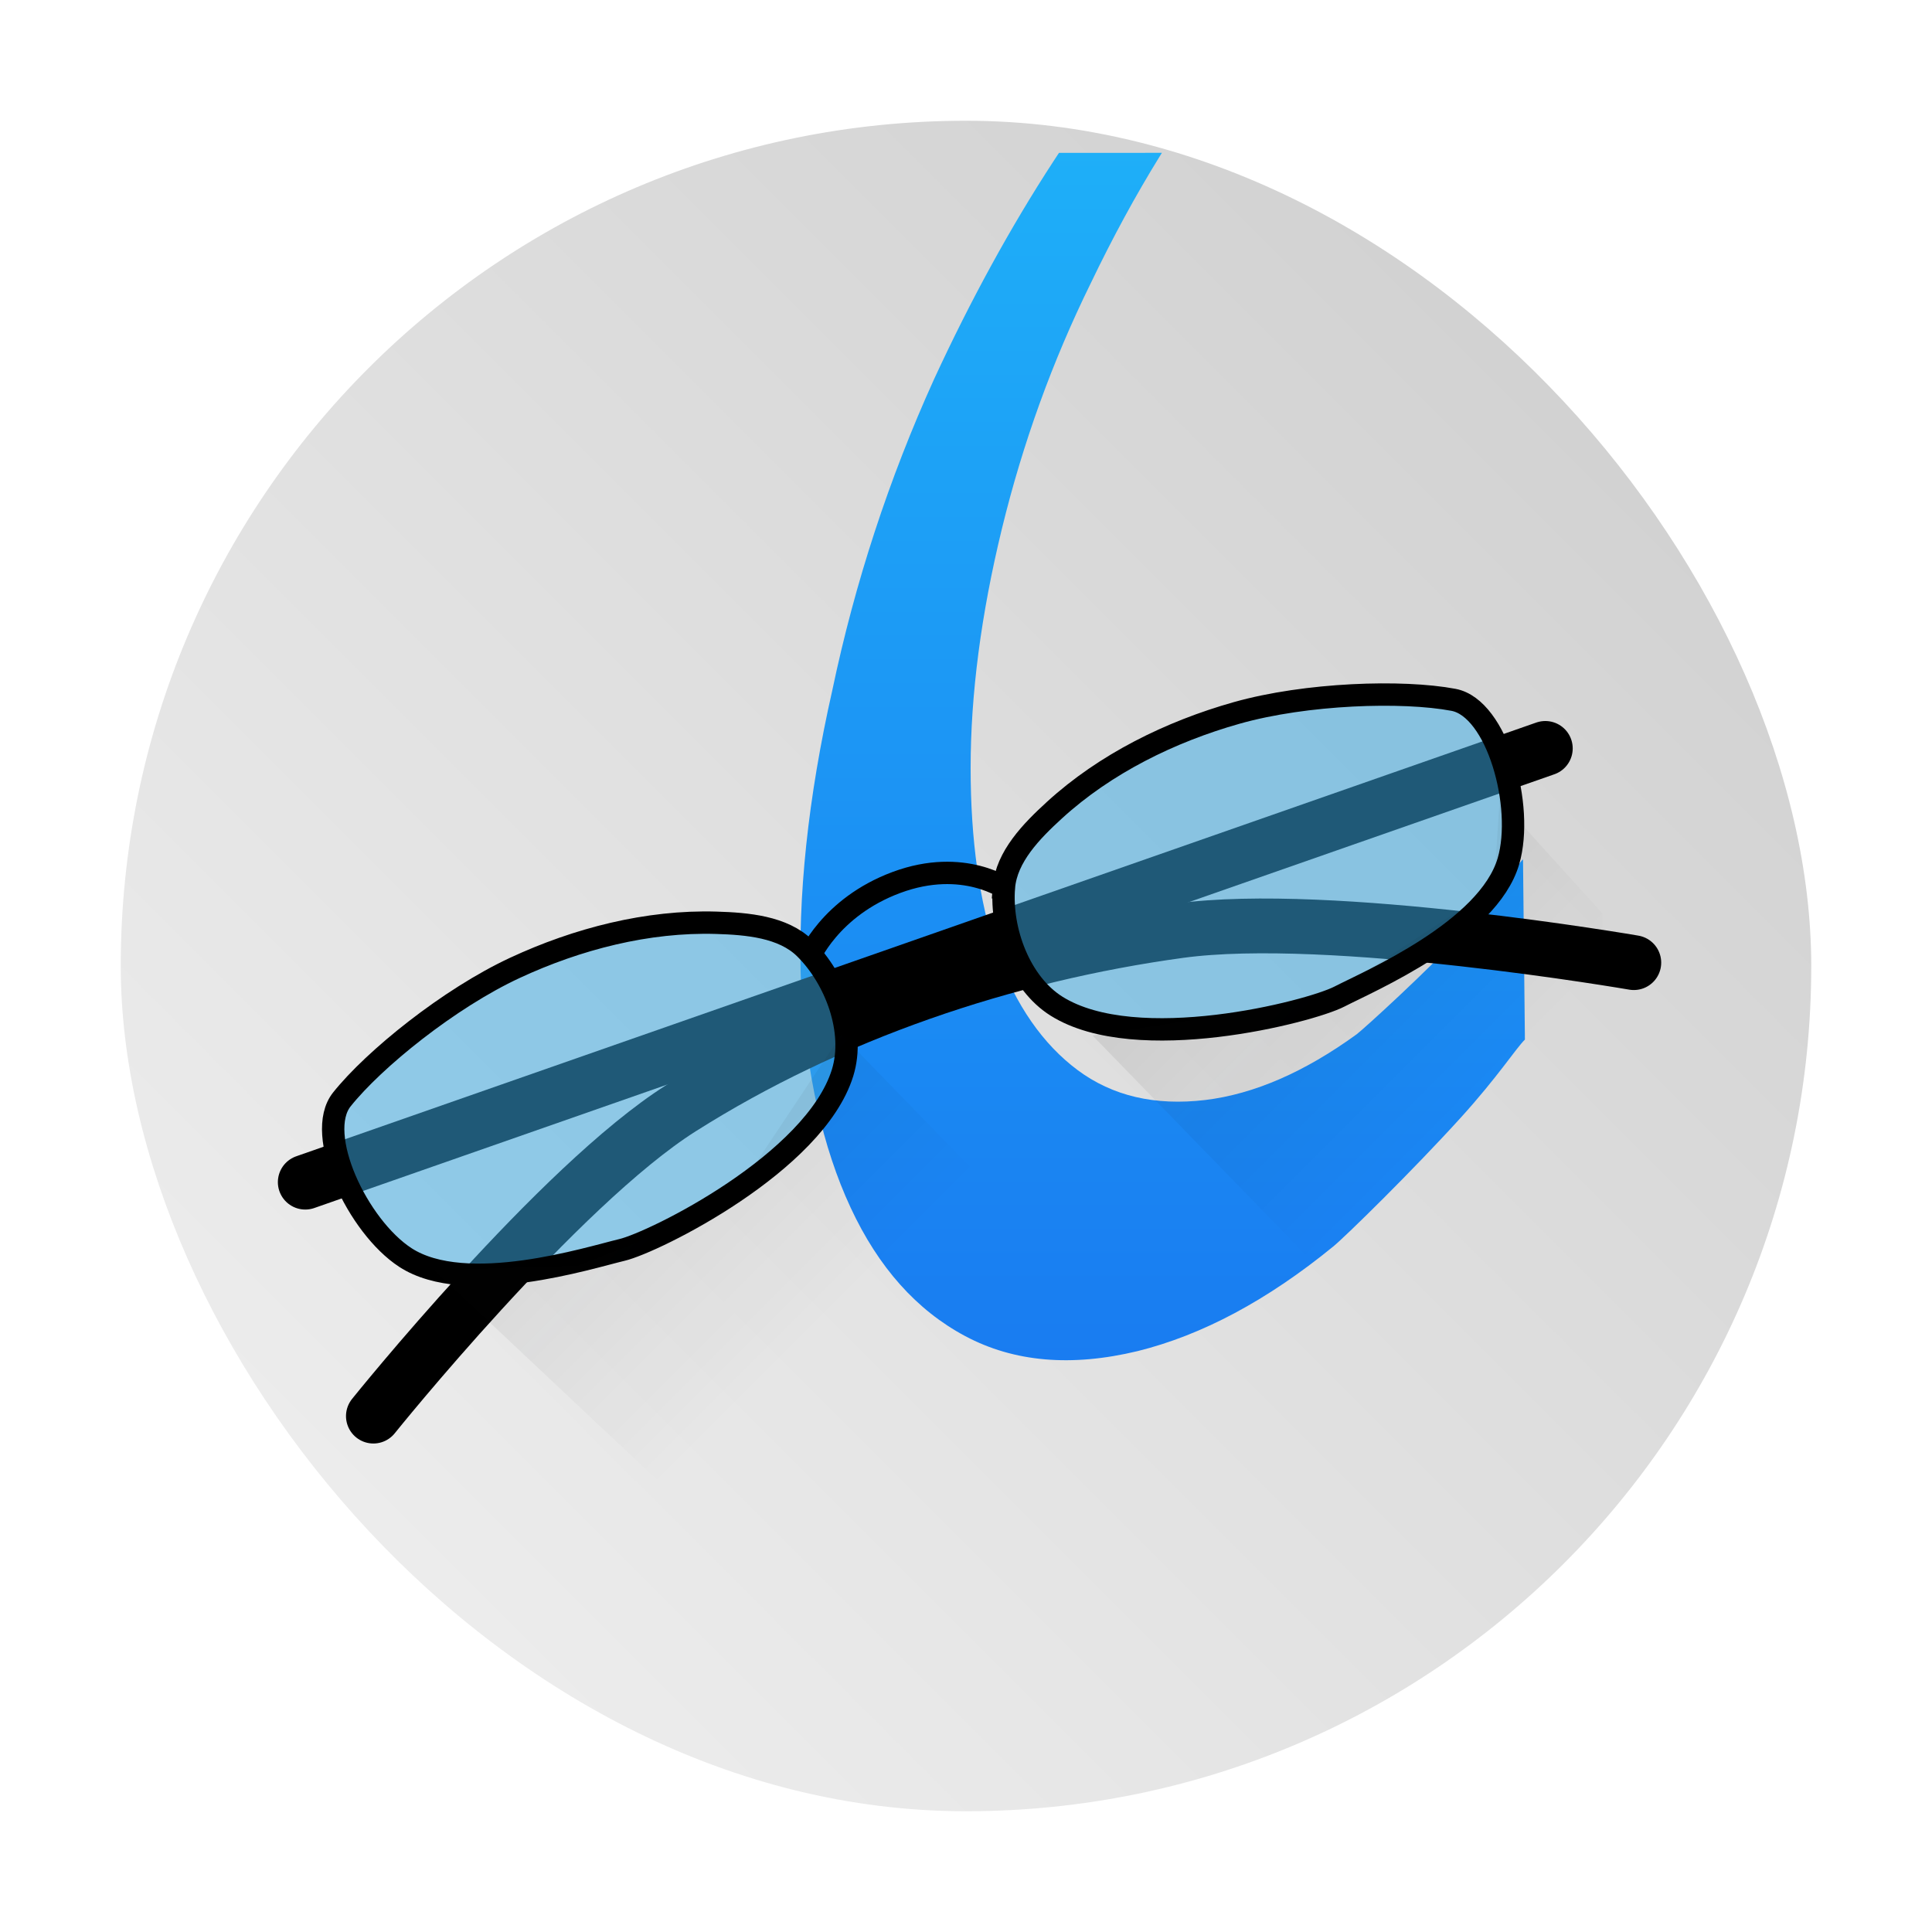 <?xml version="1.0" encoding="UTF-8" standalone="no"?>
<svg
   inkscape:version="1.2.1 (9c6d41e410, 2022-07-14)"
   sodipodi:docname="graphics-viewer-document.svg"
   viewBox="0 0 48 48"
   height="48"
   width="48"
   id="svg3040"
   version="1.1"
   xmlns:inkscape="http://www.inkscape.org/namespaces/inkscape"
   xmlns:sodipodi="http://sodipodi.sourceforge.net/DTD/sodipodi-0.dtd"
   xmlns:xlink="http://www.w3.org/1999/xlink"
   xmlns="http://www.w3.org/2000/svg"
   xmlns:svg="http://www.w3.org/2000/svg"
   xmlns:rdf="http://www.w3.org/1999/02/22-rdf-syntax-ns#"
   xmlns:cc="http://creativecommons.org/ns#"
   xmlns:dc="http://purl.org/dc/elements/1.1/">
  <defs
     id="defs3044">
    <linearGradient
       id="linearGradient788">
      <stop
         style="stop-color:#f7f7f7;stop-opacity:1;"
         offset="0"
         id="stop784" />
      <stop
         style="stop-color:#f7f7f7;stop-opacity:0.392"
         offset="1"
         id="stop786" />
    </linearGradient>
    <linearGradient
       y2="7"
       x2="35"
       y1="44"
       x1="35"
       gradientTransform="matrix(2.085,0,0,2.085,23.655,-157.199)"
       gradientUnits="userSpaceOnUse"
       id="linearGradient3667"
       xlink:href="#linearGradient4143"
       inkscape:collect="always" />
    <linearGradient
       id="linearGradient4143">
      <stop
         id="stop1180"
         offset="0"
         style="stop-color:#197cf1;stop-opacity:1" />
      <stop
         id="stop1182"
         offset="1"
         style="stop-color:#20bcfa;stop-opacity:1" />
    </linearGradient>
    <linearGradient
       gradientUnits="userSpaceOnUse"
       y2="5.495"
       x2="30.045"
       y1="10.71"
       x1="34.237"
       id="linearGradient4483"
       xlink:href="#linearGradient788"
       gradientTransform="matrix(2.236,0,0,2.236,-19.867,-10.799)" />
    <linearGradient
       id="linearGradient4477">
      <stop
         id="stop3986"
         offset="0"
         style="stop-color:#f7f7f7;stop-opacity:1;" />
      <stop
         id="stop3988"
         offset="1"
         style="stop-color:#f7f7f7;stop-opacity:0.392" />
    </linearGradient>
    <linearGradient
       xlink:href="#linearGradient4485"
       gradientTransform="matrix(2.187,0.459,-0.447,2.192,438.553,-2222.385)"
       x2="0"
       gradientUnits="userSpaceOnUse"
       y2="1012.95"
       y1="1040.95"
       id="e">
      <stop
         id="stop4002"
         stop-color="#f2f2f2" />
      <stop
         id="stop4004"
         stop-color="#ffffff"
         offset="1" />
    </linearGradient>
    <linearGradient
       gradientUnits="userSpaceOnUse"
       y2="5.495"
       x2="30.045"
       y1="10.71"
       x1="34.237"
       id="linearGradient4483-2"
       xlink:href="#linearGradient4477"
       gradientTransform="translate(-25.534,-47.872)" />
    <linearGradient
       gradientTransform="matrix(1,0,0,0.966,-25.534,-1017.983)"
       x2="0"
       gradientUnits="userSpaceOnUse"
       y2="1012.95"
       y1="1040.95"
       id="e-8">
      <stop
         id="stop4002-7"
         stop-color="#f2f2f2" />
      <stop
         id="stop4004-9"
         stop-color="#ffffff"
         offset="1" />
    </linearGradient>
    <linearGradient
       gradientUnits="userSpaceOnUse"
       y2="3.172"
       x2="13"
       y1="44.006"
       x1="13"
       id="linearGradient4491"
       xlink:href="#linearGradient4485"
       gradientTransform="translate(-25.534,-47.872)" />
    <linearGradient
       id="linearGradient4485">
      <stop
         id="stop3981"
         offset="0"
         style="stop-color:#000000;stop-opacity:1;" />
      <stop
         id="stop3983"
         offset="1"
         style="stop-color:#000000;stop-opacity:0.384" />
    </linearGradient>
    <linearGradient
       id="c"
       y1="40"
       y2="6"
       gradientUnits="userSpaceOnUse"
       x2="0"
       gradientTransform="matrix(0.696,0,0,0.684,-7.34,-10.191)">
      <stop
         stop-color="#b1b1b1"
         id="stop570" />
      <stop
         offset="1"
         stop-color="#dddddd"
         id="stop572" />
    </linearGradient>
    <linearGradient
       gradientTransform="matrix(0.724,0.148,-0.151,0.735,-5.854,-13.196)"
       xlink:href="#b"
       id="d"
       y1="21"
       x1="23"
       y2="39"
       gradientUnits="userSpaceOnUse"
       x2="40" />
    <linearGradient
       id="b"
       y1="11"
       x1="17"
       y2="41"
       gradientUnits="userSpaceOnUse"
       x2="44"
       gradientTransform="translate(0,1004.36)">
      <stop
         id="stop565" />
      <stop
         offset="1"
         stop-opacity="0"
         id="stop567" />
    </linearGradient>
    <linearGradient
       id="e-6"
       y1="1040.95"
       y2="1012.95"
       gradientUnits="userSpaceOnUse"
       x2="0"
       gradientTransform="matrix(0.724,0.148,-0.151,0.735,145.491,-751.576)">
      <stop
         stop-color="#f2f2f2"
         id="stop576" />
      <stop
         offset="1"
         stop-color="#ffffff"
         id="stop578" />
    </linearGradient>
    <linearGradient
       gradientTransform="matrix(0.739,0,0,0.75,-8.384,-11.752)"
       xlink:href="#linearGradient4485"
       id="linearGradient4491-2"
       x1="13"
       y1="44.006"
       x2="13"
       y2="3.172"
       gradientUnits="userSpaceOnUse" />
    <linearGradient
       gradientTransform="matrix(0.724,0.148,-0.151,0.735,-5.854,-13.196)"
       xlink:href="#linearGradient788"
       id="linearGradient4483-9"
       x1="34.237"
       y1="10.71"
       x2="30.045"
       y2="5.495"
       gradientUnits="userSpaceOnUse" />
    <linearGradient
       gradientTransform="matrix(-0.724,-0.148,0.151,-0.735,46.373,26.619)"
       x2="49"
       gradientUnits="userSpaceOnUse"
       y2="20.735"
       x1="49.088"
       y1="26.497"
       id="d-3">
      <stop
         id="stop581" />
      <stop
         stop-opacity="0"
         stop-color="#655c6f"
         offset="1"
         id="stop583" />
    </linearGradient>
    <linearGradient
       gradientTransform="matrix(0.89,0,0,1.02,47.192,-31.185)"
       xlink:href="#linearGradient4143"
       id="linearGradient4555"
       x1="35"
       y1="44"
       x2="35"
       y2="7"
       gradientUnits="userSpaceOnUse" />
    <linearGradient
       inkscape:collect="always"
       xlink:href="#linearGradient4143"
       id="linearGradient3667-2"
       gradientUnits="userSpaceOnUse"
       gradientTransform="matrix(0.661,0,0,0.692,1.909,-1.307)"
       x1="35"
       y1="44"
       x2="35"
       y2="7" />
    <linearGradient
       gradientTransform="translate(52.674,-9.522)"
       xlink:href="#linearGradient4227"
       id="linearGradient4884"
       x1="8"
       y1="4"
       x2="22"
       y2="18"
       gradientUnits="userSpaceOnUse" />
    <linearGradient
       id="linearGradient4227">
      <stop
         offset="0"
         style="stop-color:#292c2f;stop-opacity:1"
         id="stop1324" />
      <stop
         offset="1"
         style="stop-color:#000000;stop-opacity:0;"
         id="stop1326" />
    </linearGradient>
    <linearGradient
       gradientUnits="userSpaceOnUse"
       y2="18"
       x2="22"
       y1="4"
       x1="8"
       id="linearGradient4884-7"
       xlink:href="#linearGradient4227"
       gradientTransform="translate(69.029,-15.35)" />
    <linearGradient
       xlink:href="#linearGradient4763"
       id="linearGradient4151"
       gradientUnits="userSpaceOnUse"
       x1="4"
       y1="44"
       x2="44"
       y2="4"
       gradientTransform="matrix(1.05,0,0,1.05,-1.2,-1.2)" />
    <linearGradient
       id="linearGradient4763">
      <stop
         style="stop-color:#f2f2f2;stop-opacity:1"
         offset="0"
         id="stop267" />
      <stop
         style="stop-color:#cccccc;stop-opacity:1"
         offset="1"
         id="stop269" />
    </linearGradient>
    <linearGradient
       id="shadow-3">
      <stop
         style="stop-color:#31363b;stop-opacity:0.208"
         offset="0"
         id="stop210" />
      <stop
         style="stop-color:#31363b;stop-opacity:0;"
         offset="1"
         id="stop212" />
    </linearGradient>
    <linearGradient
       id="darker-shadow-6">
      <stop
         offset="0"
         style="stop-color:#31363b;stop-opacity:0.404"
         id="stop205" />
      <stop
         offset="1"
         style="stop-color:#31363b;stop-opacity:0;"
         id="stop207" />
    </linearGradient>
    <linearGradient
       inkscape:collect="always"
       xlink:href="#linearGradient4143"
       id="linearGradient6114"
       gradientUnits="userSpaceOnUse"
       gradientTransform="matrix(0.89,0,0,1.02,-2.694,-11.104)"
       x1="35"
       y1="44"
       x2="35"
       y2="7" />
    <linearGradient
       inkscape:collect="always"
       xlink:href="#linearGradient4227"
       id="linearGradient6116"
       gradientUnits="userSpaceOnUse"
       gradientTransform="translate(2.789,10.558)"
       x1="8"
       y1="4"
       x2="22"
       y2="18" />
    <linearGradient
       inkscape:collect="always"
       xlink:href="#linearGradient4227"
       id="linearGradient6118"
       gradientUnits="userSpaceOnUse"
       gradientTransform="translate(19.144,4.731)"
       x1="8"
       y1="4"
       x2="22"
       y2="18" />
  </defs>
  <sodipodi:namedview
     inkscape:document-rotation="0"
     inkscape:current-layer="svg3040"
     inkscape:window-maximized="1"
     inkscape:window-y="0"
     inkscape:window-x="0"
     inkscape:cy="25.054871"
     inkscape:cx="25.404474"
     inkscape:zoom="8.5811658"
     inkscape:snap-global="false"
     showgrid="true"
     id="namedview3042"
     inkscape:window-height="1009"
     inkscape:window-width="1920"
     inkscape:pageshadow="2"
     inkscape:pageopacity="0"
     guidetolerance="10"
     gridtolerance="10"
     objecttolerance="10"
     borderopacity="1"
     bordercolor="#666666"
     pagecolor="#ffffff"
     inkscape:showpageshadow="2"
     inkscape:pagecheckerboard="0"
     inkscape:deskcolor="#d1d1d1">
    <inkscape:grid
       id="grid154"
       type="xygrid" />
  </sodipodi:namedview>
  <path
     sodipodi:nodetypes="csaaasaccaaaaaaacc"
     inkscape:connector-curvature="0"
     id="path1208-2"
     d="m 88.8,-135.254 c 0,0 -10.904,16.839 -13.868,28.84 -2.064,8.354 -2.11,17.519 0.174,25.816 1.187,4.311 3.531,8.505 6.787,11.57 3.206,3.019 7.512,4.889 11.777,5.985 4.308,1.107 8.922,0.971 13.338,0.44 10.112,-1.216 18.016,-3.652 25.183,-8.942 2.598,-1.918 5.789,-7.77 5.789,-7.77 l -0.029,-12.653 c 0,0 -6.157,11.541 -10.903,15.857 -4.461,4.056 -9.928,7.455 -15.808,8.787 -4.266,0.966 -9.028,0.793 -13.097,-0.813 -3.07,-1.212 -5.75,-3.596 -7.637,-6.304 -2.064,-2.961 -2.883,-6.678 -3.576,-10.221 -0.704,-3.6 -0.812,-7.332 -0.547,-10.99 0.33,-4.561 1.29,-9.095 2.649,-13.461 2.823,-9.071 11.339,-26.149 11.339,-26.149 z"
     style="font-style:normal;font-variant:normal;font-weight:normal;font-stretch:normal;font-size:medium;line-height:125%;font-family:'Impregnable Personal Use Only';-inkscape-font-specification:'Impregnable Personal Use Only';letter-spacing:0px;word-spacing:0px;fill:url(#linearGradient3667);fill-opacity:1;stroke:none;stroke-width:2.085px;stroke-linecap:butt;stroke-linejoin:miter;stroke-opacity:1" />
  <ellipse
     ry="16.949"
     rx="23.593"
     cy="-117.966"
     cx="84.61"
     id="path4951-9"
     style="opacity:0.722;fill:#54a3d8;fill-opacity:1;paint-order:markers stroke fill" />
  <rect
     style="fill:url(#linearGradient4151);fill-opacity:1;stroke:none;stroke-width:1.05"
     width="42"
     height="42"
     x="3"
     y="3"
     ry="21"
     rx="21"
     id="rect16" />
  <path
     sodipodi:nodetypes="cscccsscssccsccscsscscc"
     style="font-style:normal;font-variant:normal;font-weight:normal;font-stretch:normal;font-size:medium;line-height:125%;font-family:'Impregnable Personal Use Only';-inkscape-font-specification:'Impregnable Personal Use Only';letter-spacing:0px;word-spacing:0px;fill:url(#linearGradient6114);fill-opacity:1;stroke:none;stroke-width:0.953px;stroke-linecap:butt;stroke-linejoin:miter;stroke-opacity:1"
     d="m 26.31,3.798 c 0,0 -0.089,0.136 -0.134,0.204 -1.069,1.64 -2.058,3.446 -2.969,5.418 -1.123,2.477 -1.966,5.052 -2.528,7.727 -0.605,2.675 -0.864,5.127 -0.777,7.356 0.13,2.18 0.54,4.013 1.231,5.499 0.691,1.486 1.641,2.551 2.851,3.195 1.21,0.644 2.637,0.767 4.279,0.371 1.599,-0.396 3.22,-1.259 4.861,-2.599 0.301,-0.245 2.001,-1.913 3.17,-3.203 0.927,-1.023 1.366,-1.716 1.592,-1.938 l -0.047,-4.479 c -0.144,0.129 -0.489,0.755 -1.332,1.66 -1.04,1.115 -2.615,2.545 -2.799,2.686 -1.296,0.941 -2.551,1.486 -3.76,1.634 -1.253,0.149 -2.31,-0.099 -3.175,-0.743 -0.864,-0.644 -1.534,-1.61 -2.01,-2.898 -0.432,-1.288 -0.648,-2.823 -0.648,-4.606 0,-1.833 0.259,-3.815 0.777,-5.945 0.519,-2.13 1.254,-4.161 2.204,-6.093 0.544,-1.134 1.116,-2.187 1.716,-3.158 0.018,-0.03 0.055,-0.089 0.055,-0.089 z"
     id="path1334-8" />
  <g
     id="g5146-1-4"
     transform="matrix(0.277,-0.021,0.021,0.277,-2.124,40.875)">
    <path
       inkscape:connector-curvature="0"
       id="path5051-2-5"
       d="M 37.978,-38.654 151.498,-68.951"
       style="fill:none;stroke:#000000;stroke-width:4.9;stroke-linecap:round;stroke-miterlimit:4;stroke-dasharray:none;stroke-opacity:1" />
    <path
       sodipodi:nodetypes="caac"
       inkscape:connector-curvature="0"
       id="path5049-7-0"
       d="m 42.472,-17.329 c 0,0 18.063,-19.299 29.526,-25.387 13.932,-7.399 29.912,-11.503 45.658,-12.452 13.548,-0.816 40.285,5.92 40.285,5.92"
       style="fill:none;stroke:#000000;stroke-width:4.9;stroke-linecap:round;stroke-miterlimit:4;stroke-dasharray:none;stroke-opacity:1" />
    <path
       sodipodi:nodetypes="sssssss"
       inkscape:connector-curvature="0"
       id="path5100-3-0-3"
       d="m 147.763,-59.889 c 0,1.939 -6.877,8.292 -15.118,11.207 -7.422,2.626 -18.676,1.64 -21.724,1.64 -6.431,0 -8.827,-9.038 -8.827,-12.723 -1e-5,-3.685 9.068,-10.195 17.406,-13.427 1.555,-0.603 17.468,-1.358 18.831,-1.288 12.703,0.656 9.432,11.861 9.432,14.591 z"
       style="opacity:0.512;fill:#3daee9;fill-opacity:1;stroke:none;stroke-width:2;stroke-linecap:round;stroke-miterlimit:4;stroke-dasharray:none;stroke-opacity:1;paint-order:markers stroke fill" />
    <path
       sodipodi:nodetypes="aacasaaa"
       inkscape:connector-curvature="0"
       id="path5061-9-6"
       d="m 102.278,-60.228 c -0.608,3.829 0.77,8.66 3.89,10.962 6.787,5.009 22.55,2.216 25.285,1.056 2.735,-1.16 13.727,-4.892 15.997,-10.941 1.785,-4.755 0.041,-13.717 -3.813,-14.753 -4.465,-1.2 -13.08,-1.581 -19.428,-0.297 -6.032,1.22 -12.057,3.637 -16.901,7.434 -2.164,1.696 -4.599,3.823 -5.03,6.539 z"
       style="fill:none;stroke:#000000;stroke-width:2;stroke-linecap:butt;stroke-linejoin:miter;stroke-miterlimit:4;stroke-dasharray:none;stroke-opacity:1" />
    <path
       sodipodi:nodetypes="sssssss"
       inkscape:connector-curvature="0"
       id="path5100-36-1"
       d="m 86.862,-44.439 c -10e-7,1.939 -7.623,9.286 -15.863,12.201 -7.422,2.626 -16.604,2.593 -19.652,2.593 -6.431,0 -10.568,-9.038 -10.568,-12.723 -10e-7,-3.685 10.933,-11.728 19.27,-14.96 1.555,-0.603 15.147,-1.358 16.511,-1.288 12.703,0.656 10.302,11.447 10.302,14.176 z"
       style="opacity:0.512;fill:#3daee9;fill-opacity:1;stroke:none;stroke-width:2;stroke-linecap:round;stroke-miterlimit:4;stroke-dasharray:none;stroke-opacity:1;paint-order:markers stroke fill" />
    <path
       sodipodi:nodetypes="aacasaaa"
       inkscape:connector-curvature="0"
       id="path5061-4-0-0"
       d="m 84.118,-56.131 c 2.546,2.924 3.941,7.75 2.517,11.356 -3.097,7.847 -17.941,13.84 -20.875,14.307 -2.934,0.467 -14.232,3.134 -19.364,-0.789 -4.035,-3.085 -7.311,-11.606 -4.594,-14.529 3.149,-3.386 10.249,-8.278 16.312,-10.558 5.761,-2.166 12.15,-3.312 18.27,-2.663 2.735,0.29 5.927,0.802 7.733,2.875 z"
       style="fill:none;stroke:#000000;stroke-width:2;stroke-linecap:butt;stroke-linejoin:miter;stroke-miterlimit:4;stroke-dasharray:none;stroke-opacity:1" />
    <path
       sodipodi:nodetypes="csc"
       inkscape:connector-curvature="0"
       id="path5098-6-6"
       d="m 84.375,-55.172 c 0,0 2.215,-4.445 8.347,-6.211 6.202,-1.786 9.887,1.404 9.887,1.404"
       style="fill:none;stroke:#000000;stroke-width:2;stroke-linecap:butt;stroke-linejoin:miter;stroke-miterlimit:4;stroke-dasharray:none;stroke-opacity:1" />
  </g>
  <path
     sodipodi:nodetypes="cccccccc"
     style="opacity:0.2;fill:url(#linearGradient6116);fill-opacity:1;fill-rule:evenodd;stroke:none;stroke-width:1px;stroke-linecap:butt;stroke-linejoin:miter;stroke-opacity:1"
     d="m 20.904,25.704 -2.457,3.69 -1.654,1.093 -2.435,0.959 -3.569,0.113 8.613,8.101 15.057,-0.007 z"
     id="path1340-3" />
  <path
     id="path1340-0-2"
     d="m 37.259,19.876 -0.143,2.176 -2.313,1.513 -1.654,1.093 -2.379,0.507 -3.625,0.564 12.585,12.954 0.081,-15.987 z"
     style="opacity:0.2;fill:url(#linearGradient6118);fill-opacity:1;fill-rule:evenodd;stroke:none;stroke-width:1px;stroke-linecap:butt;stroke-linejoin:miter;stroke-opacity:1"
     sodipodi:nodetypes="ccccccccc" />
</svg>
